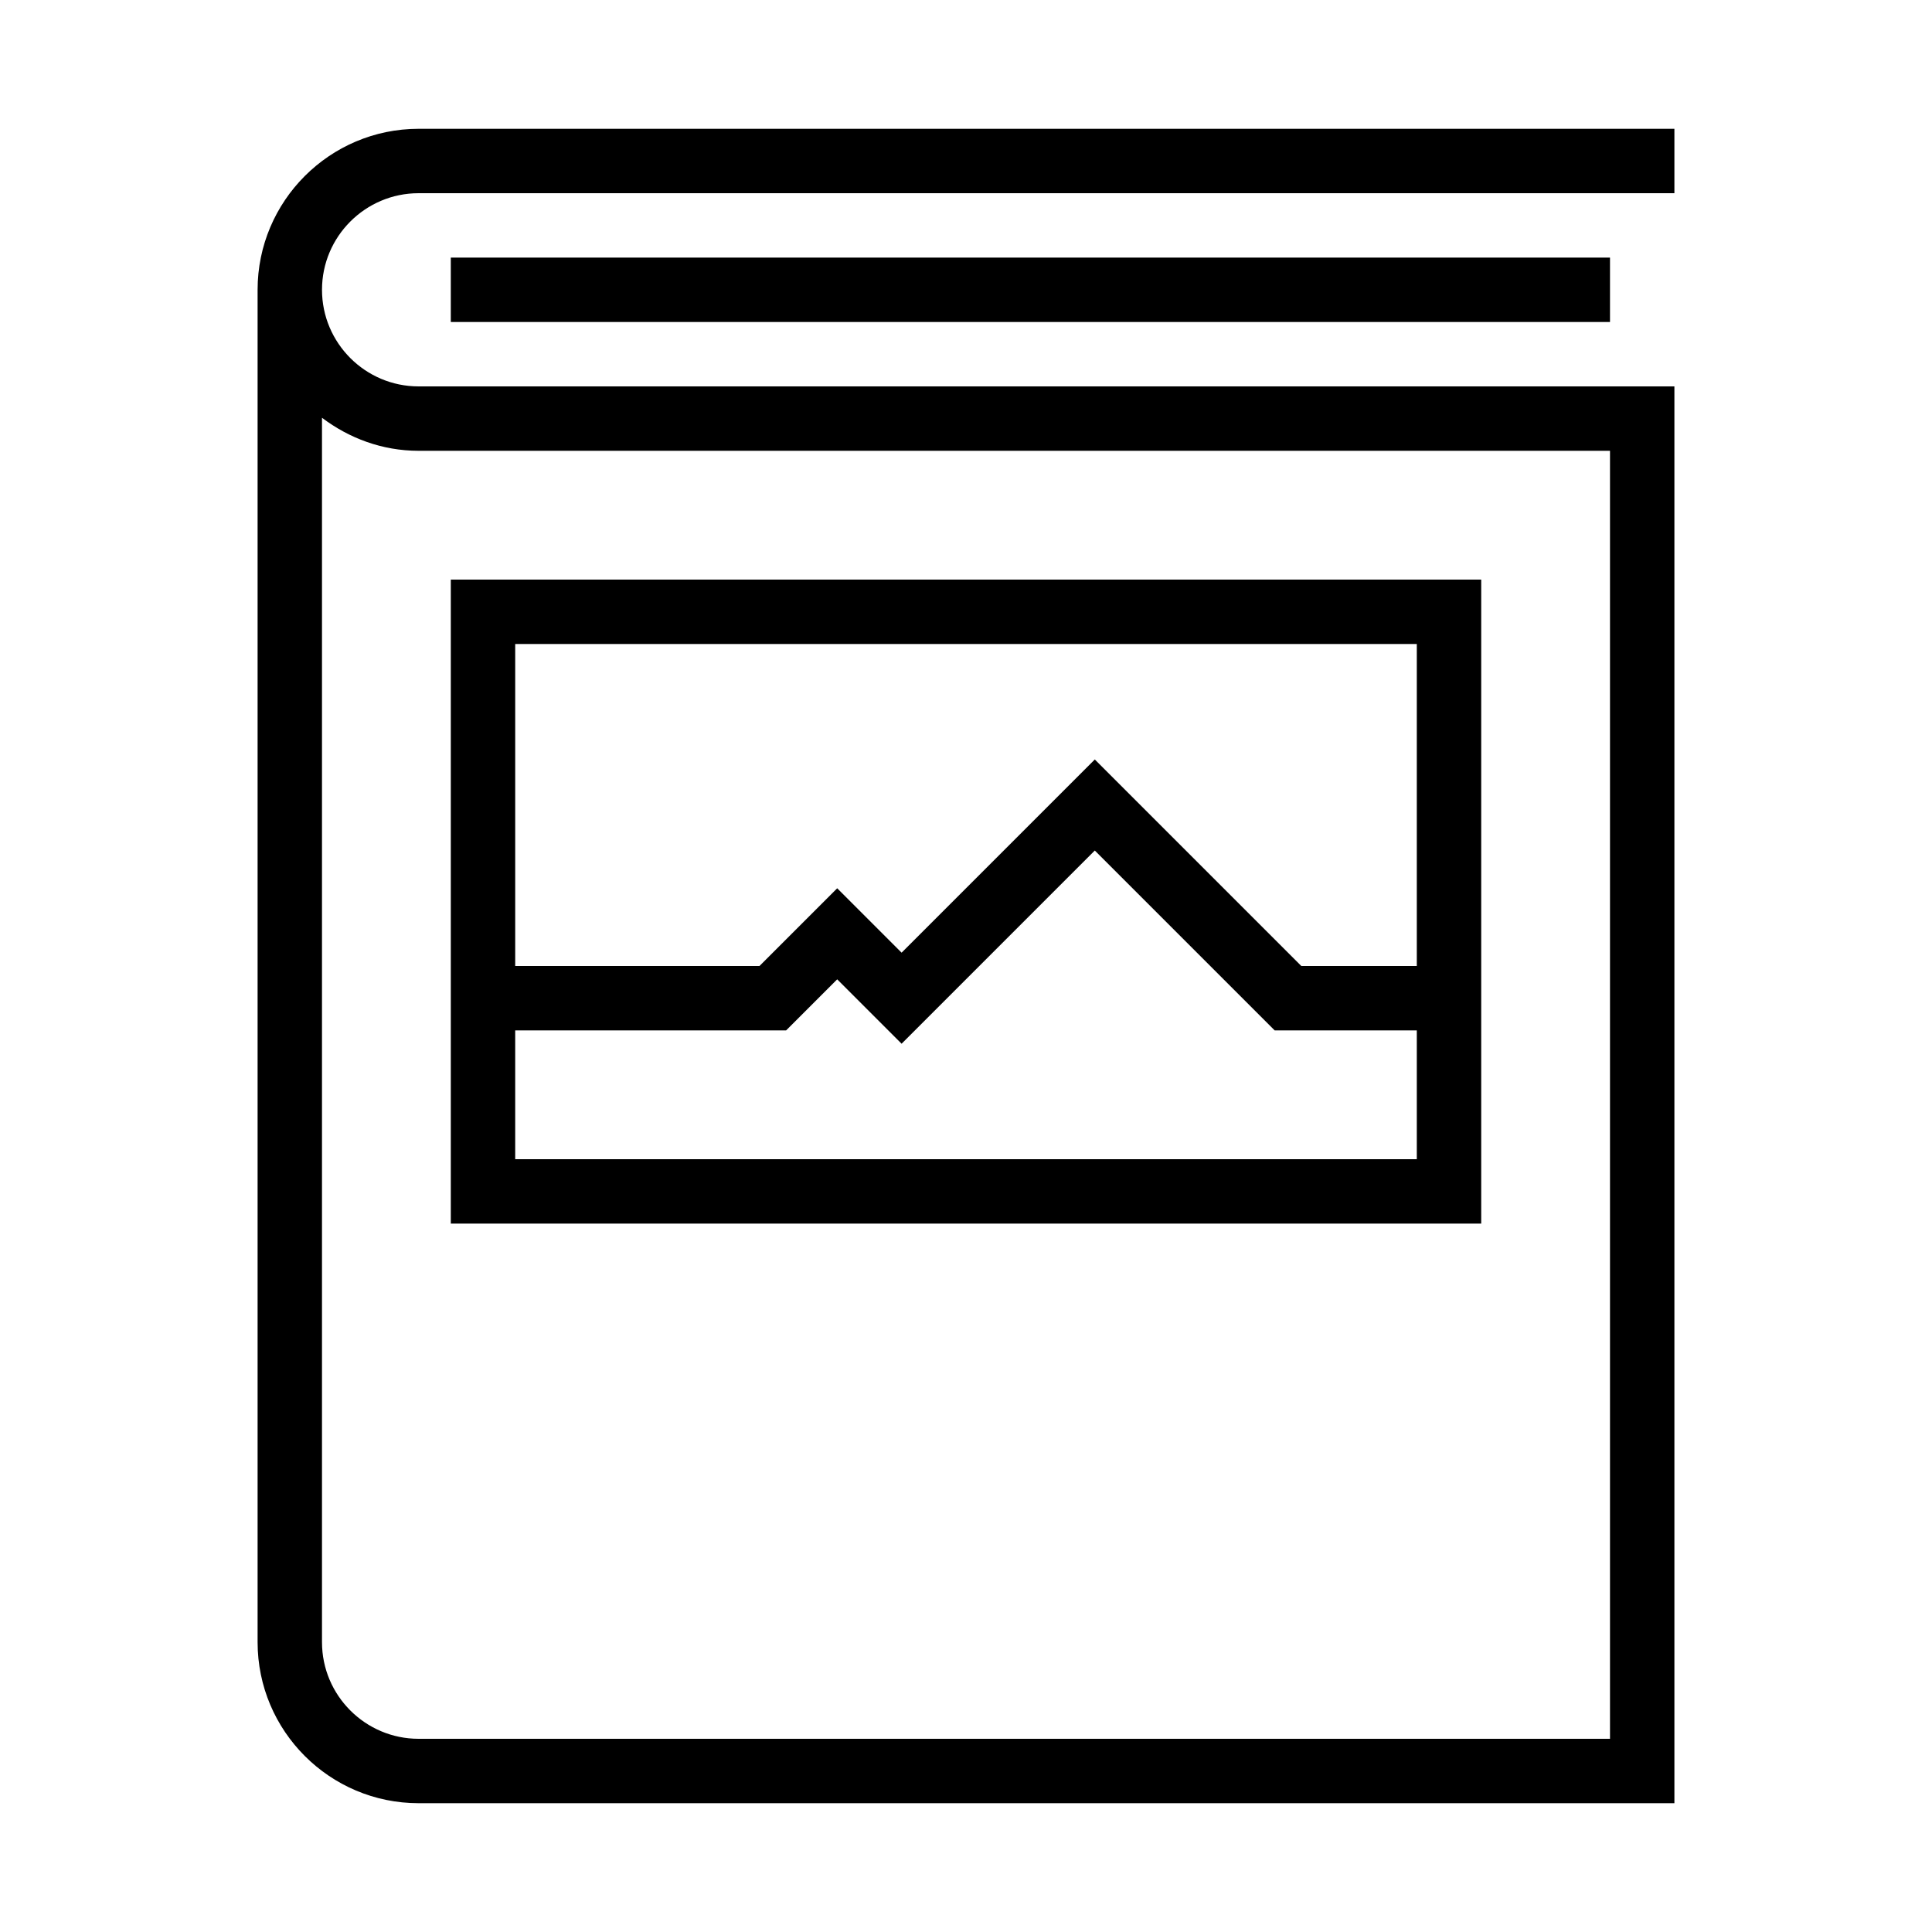 <?xml version="1.0" encoding="iso-8859-1"?>
<!DOCTYPE svg PUBLIC "-//W3C//DTD SVG 1.1//EN" "http://www.w3.org/Graphics/SVG/1.1/DTD/svg11.dtd">
<svg version="1.1" xmlns="http://www.w3.org/2000/svg" xmlns:xlink="http://www.w3.org/1999/xlink" x="0px" y="0px" width="30" height="30" viewBox="0 0 30 30" xml:space="preserve">
    <g transform="translate(-510 -200)">
        <g xmlns="http://www.w3.org/2000/svg" xmlns:xlink="http://www.w3.org/1999/xlink" id="photo-book-7">
		<path d="M514,204.5v21c0,1.379,1.121,2.5,2.5,2.5H536v-21v-0.5V206h-19.5c-0.827,0-1.5-0.673-1.5-1.5s0.673-1.5,1.5-1.5H536v-0.5    V202h-19.5C515.121,202,514,203.122,514,204.5z M535,227h-18.5c-0.827,0-1.5-0.673-1.5-1.5v-19.013    c0.419,0.317,0.935,0.513,1.5,0.513H535V227z"/>
		<rect x="517" y="204" width="18" height="1"/>
		<path d="M533,209h-16v10h16V209z M532,218h-14v-2h4.207l0.793-0.793l1,1l3-3l2.793,2.793H532V218z M532,215h-1.793L527,211.793    l-3,3l-1-1L521.793,215H518v-5h14V215z"/>
	</g>
	
    </g>
</svg>
